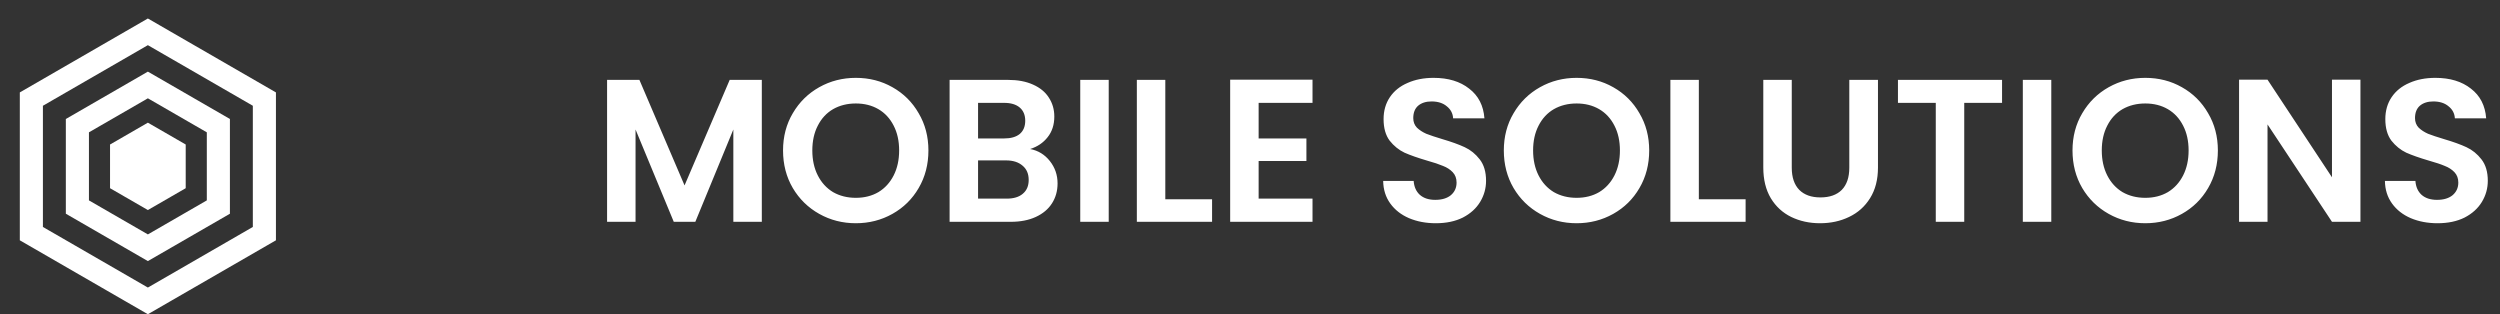 <svg width="541" height="68" viewBox="0 0 541 68" fill="none" xmlns="http://www.w3.org/2000/svg">
<rect x="0" y="0" width="541" height="68" fill="#333333" stroke="none"/>
<path d="M164.856 17.288V48H158.696V28.024L150.468 48H145.804L137.532 28.024V48H131.372V17.288H138.368L148.136 40.124L157.904 17.288H164.856ZM185.202 48.308C182.327 48.308 179.687 47.633 177.282 46.284C174.877 44.935 172.97 43.072 171.562 40.696C170.154 38.291 169.45 35.577 169.45 32.556C169.45 29.564 170.154 26.88 171.562 24.504C172.97 22.099 174.877 20.221 177.282 18.872C179.687 17.523 182.327 16.848 185.202 16.848C188.106 16.848 190.746 17.523 193.122 18.872C195.527 20.221 197.419 22.099 198.798 24.504C200.206 26.88 200.91 29.564 200.91 32.556C200.91 35.577 200.206 38.291 198.798 40.696C197.419 43.072 195.527 44.935 193.122 46.284C190.717 47.633 188.077 48.308 185.202 48.308ZM185.202 42.808C187.05 42.808 188.678 42.397 190.086 41.576C191.494 40.725 192.594 39.523 193.386 37.968C194.178 36.413 194.574 34.609 194.574 32.556C194.574 30.503 194.178 28.713 193.386 27.188C192.594 25.633 191.494 24.445 190.086 23.624C188.678 22.803 187.05 22.392 185.202 22.392C183.354 22.392 181.711 22.803 180.274 23.624C178.866 24.445 177.766 25.633 176.974 27.188C176.182 28.713 175.786 30.503 175.786 32.556C175.786 34.609 176.182 36.413 176.974 37.968C177.766 39.523 178.866 40.725 180.274 41.576C181.711 42.397 183.354 42.808 185.202 42.808ZM222.917 32.248C224.648 32.571 226.07 33.436 227.185 34.844C228.3 36.252 228.857 37.865 228.857 39.684C228.857 41.327 228.446 42.779 227.625 44.04C226.833 45.272 225.674 46.24 224.149 46.944C222.624 47.648 220.82 48 218.737 48H205.493V17.288H218.165C220.248 17.288 222.037 17.625 223.533 18.3C225.058 18.975 226.202 19.913 226.965 21.116C227.757 22.319 228.153 23.683 228.153 25.208C228.153 26.997 227.669 28.493 226.701 29.696C225.762 30.899 224.501 31.749 222.917 32.248ZM211.653 29.96H217.285C218.752 29.96 219.881 29.637 220.673 28.992C221.465 28.317 221.861 27.364 221.861 26.132C221.861 24.9 221.465 23.947 220.673 23.272C219.881 22.597 218.752 22.26 217.285 22.26H211.653V29.96ZM217.857 42.984C219.353 42.984 220.512 42.632 221.333 41.928C222.184 41.224 222.609 40.227 222.609 38.936C222.609 37.616 222.169 36.589 221.289 35.856C220.409 35.093 219.221 34.712 217.725 34.712H211.653V42.984H217.857ZM239.926 17.288V48H233.766V17.288H239.926ZM252.173 43.116H262.293V48H246.013V17.288H252.173V43.116ZM272.368 22.26V29.96H282.708V34.844H272.368V42.984H284.028V48H266.208V17.244H284.028V22.26H272.368ZM310.714 48.308C308.573 48.308 306.637 47.941 304.906 47.208C303.205 46.475 301.856 45.419 300.858 44.04C299.861 42.661 299.348 41.033 299.318 39.156H305.918C306.006 40.417 306.446 41.415 307.238 42.148C308.06 42.881 309.174 43.248 310.582 43.248C312.02 43.248 313.149 42.911 313.97 42.236C314.792 41.532 315.202 40.623 315.202 39.508C315.202 38.599 314.924 37.851 314.366 37.264C313.809 36.677 313.105 36.223 312.254 35.9C311.433 35.548 310.289 35.167 308.822 34.756C306.828 34.169 305.2 33.597 303.938 33.04C302.706 32.453 301.636 31.588 300.726 30.444C299.846 29.271 299.406 27.716 299.406 25.78C299.406 23.961 299.861 22.377 300.77 21.028C301.68 19.679 302.956 18.652 304.598 17.948C306.241 17.215 308.118 16.848 310.23 16.848C313.398 16.848 315.965 17.625 317.93 19.18C319.925 20.705 321.025 22.847 321.23 25.604H314.454C314.396 24.548 313.941 23.683 313.09 23.008C312.269 22.304 311.169 21.952 309.79 21.952C308.588 21.952 307.62 22.26 306.886 22.876C306.182 23.492 305.83 24.387 305.83 25.56C305.83 26.381 306.094 27.071 306.622 27.628C307.18 28.156 307.854 28.596 308.646 28.948C309.468 29.271 310.612 29.652 312.078 30.092C314.073 30.679 315.701 31.265 316.962 31.852C318.224 32.439 319.309 33.319 320.218 34.492C321.128 35.665 321.582 37.205 321.582 39.112C321.582 40.755 321.157 42.28 320.306 43.688C319.456 45.096 318.209 46.225 316.566 47.076C314.924 47.897 312.973 48.308 310.714 48.308ZM341.179 48.308C338.304 48.308 335.664 47.633 333.259 46.284C330.853 44.935 328.947 43.072 327.539 40.696C326.131 38.291 325.427 35.577 325.427 32.556C325.427 29.564 326.131 26.88 327.539 24.504C328.947 22.099 330.853 20.221 333.259 18.872C335.664 17.523 338.304 16.848 341.179 16.848C344.083 16.848 346.723 17.523 349.099 18.872C351.504 20.221 353.396 22.099 354.775 24.504C356.183 26.88 356.887 29.564 356.887 32.556C356.887 35.577 356.183 38.291 354.775 40.696C353.396 43.072 351.504 44.935 349.099 46.284C346.693 47.633 344.053 48.308 341.179 48.308ZM341.179 42.808C343.027 42.808 344.655 42.397 346.063 41.576C347.471 40.725 348.571 39.523 349.363 37.968C350.155 36.413 350.551 34.609 350.551 32.556C350.551 30.503 350.155 28.713 349.363 27.188C348.571 25.633 347.471 24.445 346.063 23.624C344.655 22.803 343.027 22.392 341.179 22.392C339.331 22.392 337.688 22.803 336.251 23.624C334.843 24.445 333.743 25.633 332.951 27.188C332.159 28.713 331.763 30.503 331.763 32.556C331.763 34.609 332.159 36.413 332.951 37.968C333.743 39.523 334.843 40.725 336.251 41.576C337.688 42.397 339.331 42.808 341.179 42.808ZM367.63 43.116H377.75V48H361.47V17.288H367.63V43.116ZM387.737 17.288V36.296C387.737 38.379 388.28 39.977 389.365 41.092C390.45 42.177 391.976 42.72 393.941 42.72C395.936 42.72 397.476 42.177 398.561 41.092C399.646 39.977 400.189 38.379 400.189 36.296V17.288H406.393V36.252C406.393 38.863 405.821 41.077 404.677 42.896C403.562 44.685 402.052 46.035 400.145 46.944C398.268 47.853 396.17 48.308 393.853 48.308C391.565 48.308 389.482 47.853 387.605 46.944C385.757 46.035 384.29 44.685 383.205 42.896C382.12 41.077 381.577 38.863 381.577 36.252V17.288H387.737ZM433.245 17.288V22.26H425.061V48H418.901V22.26H410.717V17.288H433.245ZM443.899 17.288V48H437.739V17.288H443.899ZM464.241 48.308C461.367 48.308 458.727 47.633 456.321 46.284C453.916 44.935 452.009 43.072 450.601 40.696C449.193 38.291 448.489 35.577 448.489 32.556C448.489 29.564 449.193 26.88 450.601 24.504C452.009 22.099 453.916 20.221 456.321 18.872C458.727 17.523 461.367 16.848 464.241 16.848C467.145 16.848 469.785 17.523 472.161 18.872C474.567 20.221 476.459 22.099 477.837 24.504C479.245 26.88 479.949 29.564 479.949 32.556C479.949 35.577 479.245 38.291 477.837 40.696C476.459 43.072 474.567 44.935 472.161 46.284C469.756 47.633 467.116 48.308 464.241 48.308ZM464.241 42.808C466.089 42.808 467.717 42.397 469.125 41.576C470.533 40.725 471.633 39.523 472.425 37.968C473.217 36.413 473.613 34.609 473.613 32.556C473.613 30.503 473.217 28.713 472.425 27.188C471.633 25.633 470.533 24.445 469.125 23.624C467.717 22.803 466.089 22.392 464.241 22.392C462.393 22.392 460.751 22.803 459.313 23.624C457.905 24.445 456.805 25.633 456.013 27.188C455.221 28.713 454.825 30.503 454.825 32.556C454.825 34.609 455.221 36.413 456.013 37.968C456.805 39.523 457.905 40.725 459.313 41.576C460.751 42.397 462.393 42.808 464.241 42.808ZM510.8 48H504.64L490.692 26.924V48H484.532V17.244H490.692L504.64 38.364V17.244H510.8V48ZM527.492 48.308C525.35 48.308 523.414 47.941 521.684 47.208C519.982 46.475 518.633 45.419 517.636 44.04C516.638 42.661 516.125 41.033 516.096 39.156H522.696C522.784 40.417 523.224 41.415 524.016 42.148C524.837 42.881 525.952 43.248 527.36 43.248C528.797 43.248 529.926 42.911 530.748 42.236C531.569 41.532 531.98 40.623 531.98 39.508C531.98 38.599 531.701 37.851 531.144 37.264C530.586 36.677 529.882 36.223 529.032 35.9C528.21 35.548 527.066 35.167 525.6 34.756C523.605 34.169 521.977 33.597 520.716 33.04C519.484 32.453 518.413 31.588 517.504 30.444C516.624 29.271 516.184 27.716 516.184 25.78C516.184 23.961 516.638 22.377 517.548 21.028C518.457 19.679 519.733 18.652 521.376 17.948C523.018 17.215 524.896 16.848 527.008 16.848C530.176 16.848 532.742 17.625 534.708 19.18C536.702 20.705 537.802 22.847 538.008 25.604H531.232C531.173 24.548 530.718 23.683 529.868 23.008C529.046 22.304 527.946 21.952 526.568 21.952C525.365 21.952 524.397 22.26 523.664 22.876C522.96 23.492 522.608 24.387 522.608 25.56C522.608 26.381 522.872 27.071 523.4 27.628C523.957 28.156 524.632 28.596 525.424 28.948C526.245 29.271 527.389 29.652 528.856 30.092C530.85 30.679 532.478 31.265 533.74 31.852C535.001 32.439 536.086 33.319 536.996 34.492C537.905 35.665 538.36 37.205 538.36 39.112C538.36 40.755 537.934 42.28 537.084 43.688C536.233 45.096 534.986 46.225 533.344 47.076C531.701 47.897 529.75 48.308 527.492 48.308Z" fill="white"/>
<path d="M6.787 21.443L32 6.887L57.213 21.443V50.557L32 65.113L6.787 50.557V21.443Z" stroke="white" stroke-width="5"/>
<path d="M16.747 27.193L32 18.387L47.254 27.193V44.807L32 53.613L16.747 44.807V27.193Z" stroke="white" stroke-width="5"/>
<path d="M26.312 32.716L32 29.432L37.687 32.716V39.283L32 42.567L26.312 39.283V32.716Z" fill="white" stroke="white" stroke-width="5"/>
</svg>
